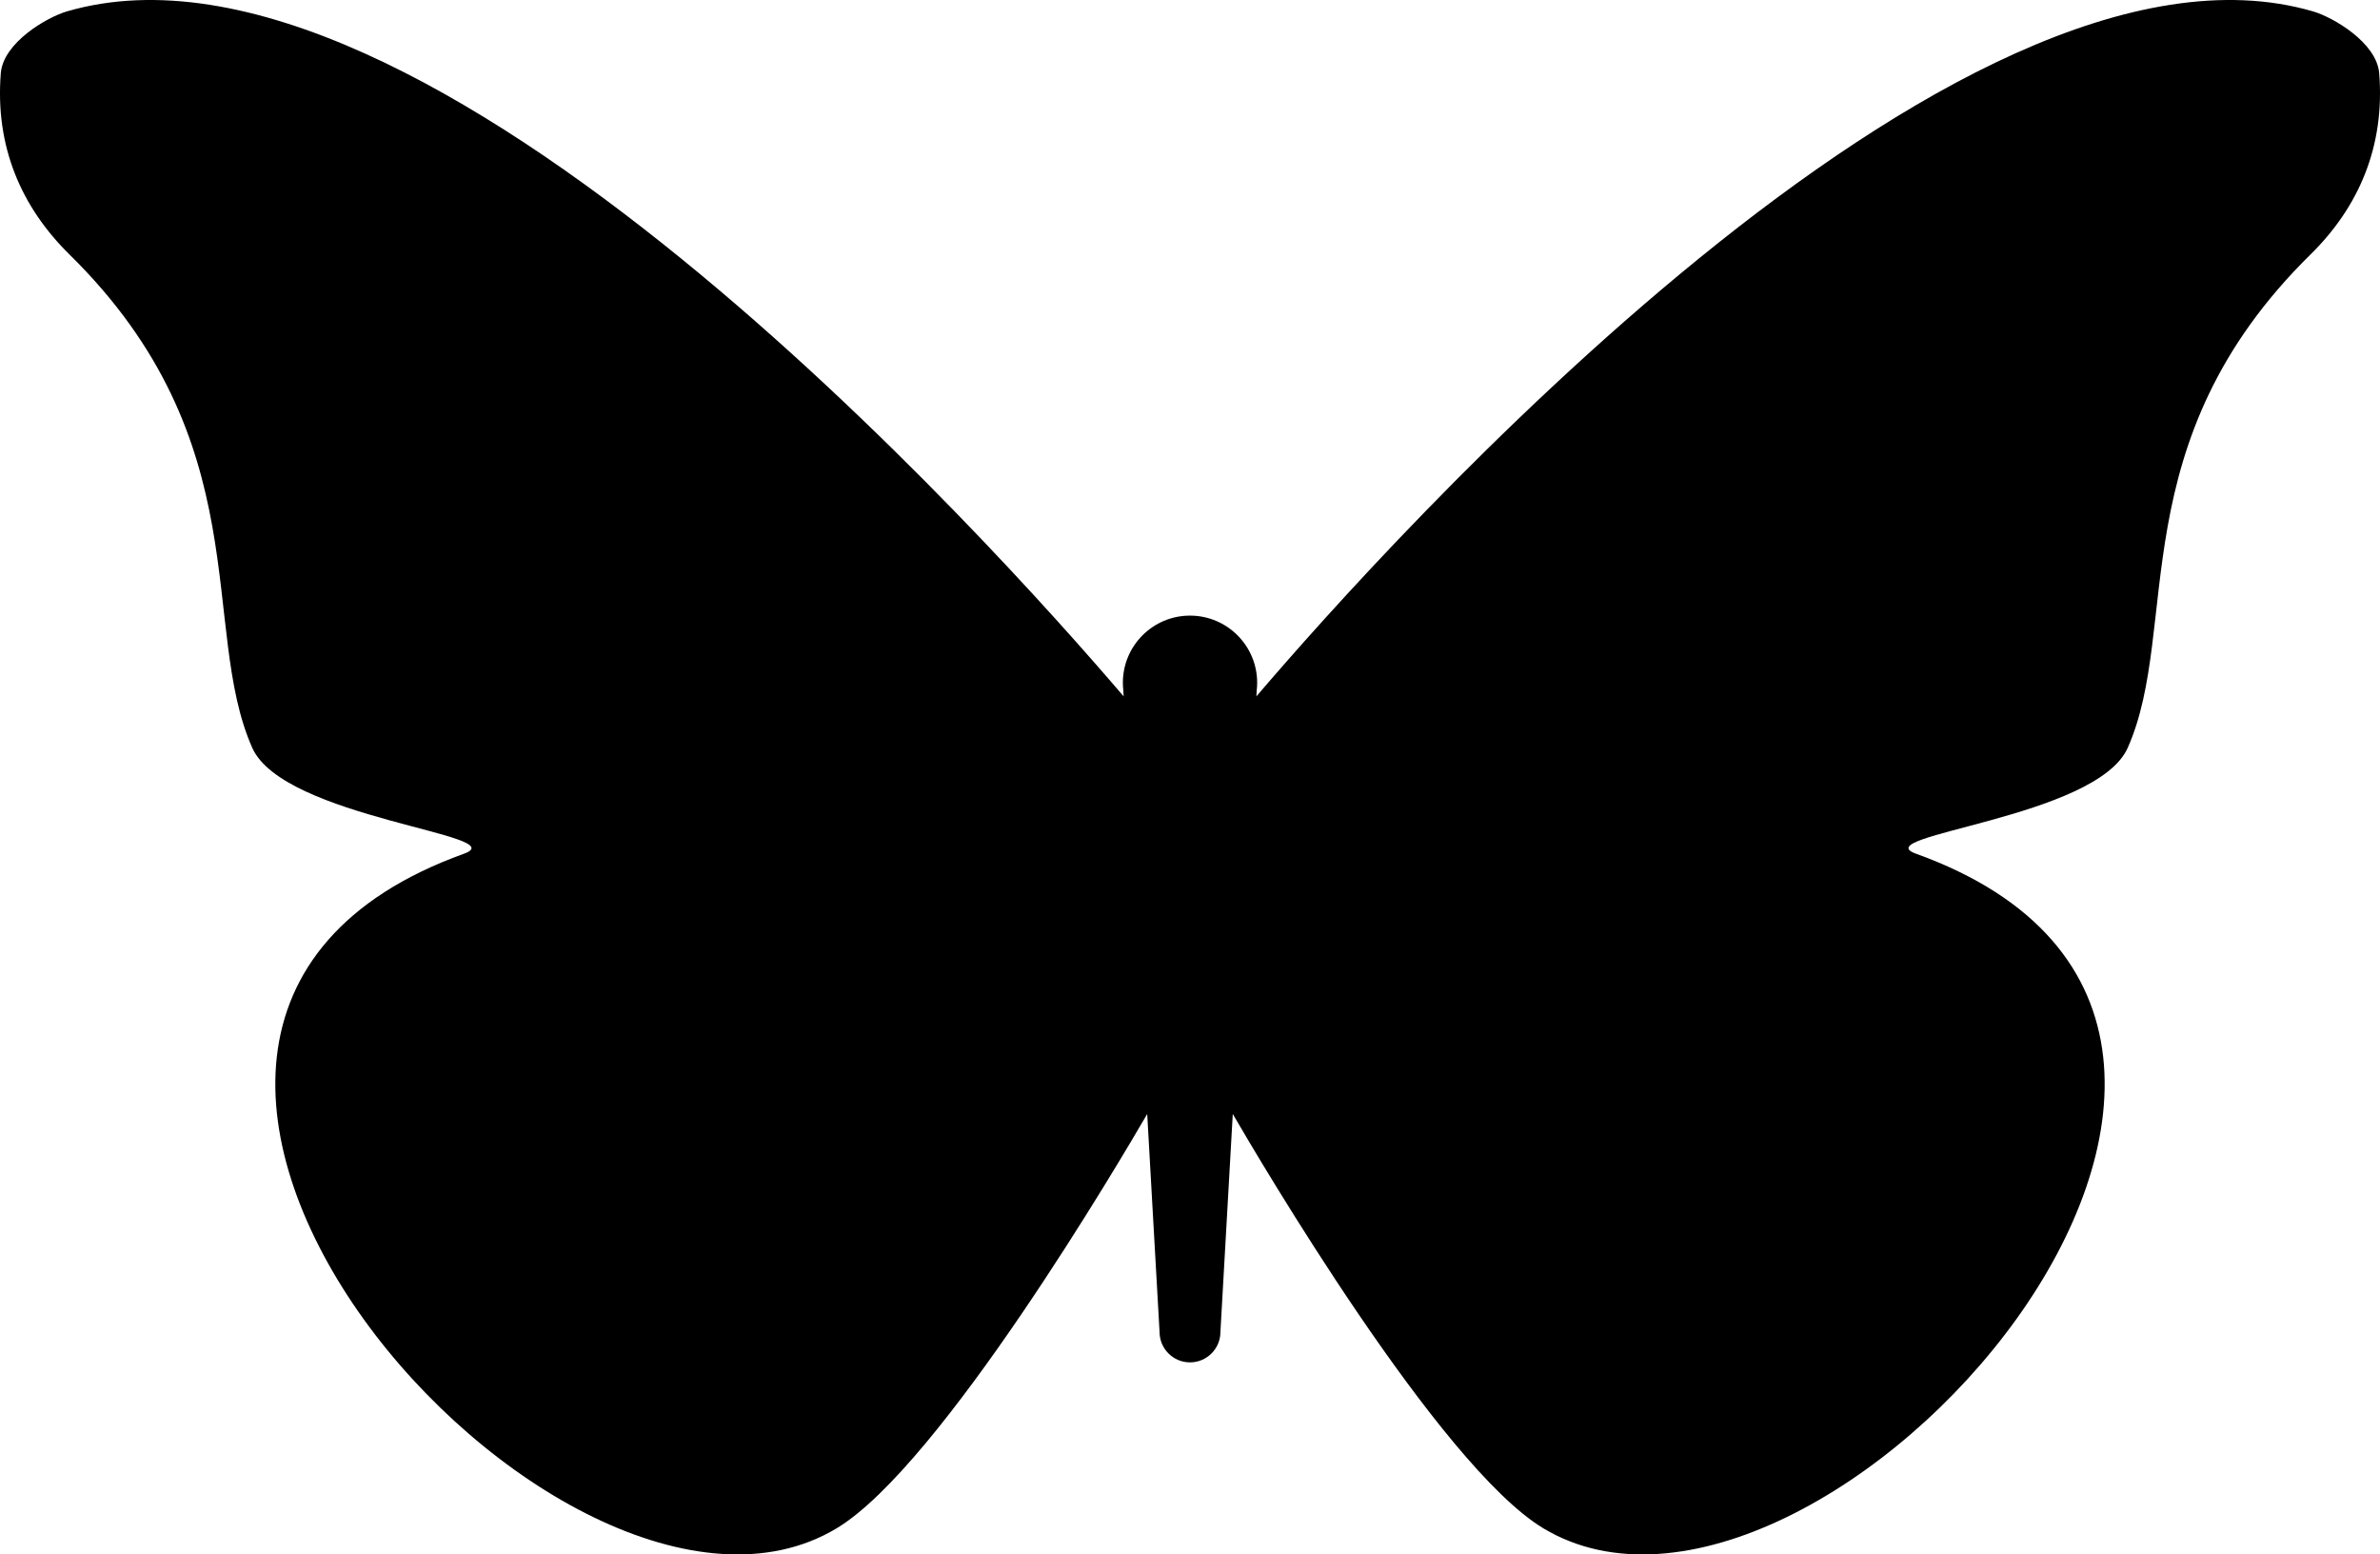 <?xml version="1.0" encoding="utf-8"?>
<!-- Generator: Adobe Illustrator 14.0.0, SVG Export Plug-In . SVG Version: 6.00 Build 43363)  -->
<!DOCTYPE svg PUBLIC "-//W3C//DTD SVG 1.0//EN" "http://www.w3.org/TR/2001/REC-SVG-20010904/DTD/svg10.dtd">
<svg version="1.0" id="Layer_1" xmlns="http://www.w3.org/2000/svg" xmlns:xlink="http://www.w3.org/1999/xlink" x="0px" y="0px"
	 width="100px" height="65.297px" viewBox="0 0 100 65.297" enable-background="new 0 0 100 65.297" xml:space="preserve">
<path d="M99.966,3.073c-0.104-1.276-1.926-2.346-2.781-2.595c-14.995-4.363-38.959,22.41-44.396,28.775l0.015-0.263
	c0.012-0.101,0.018-0.203,0.018-0.307c0-1.559-1.264-2.822-2.822-2.822s-2.821,1.263-2.821,2.822c0,0.104,0.007,0.206,0.018,0.307
	l0.015,0.263C41.774,22.888,17.81-3.885,2.814,0.478C1.96,0.727,0.137,1.796,0.034,3.073c-0.248,3.08,0.861,5.627,2.882,7.614
	c8.012,7.875,5.438,15.677,7.683,20.727c1.318,2.966,11.071,3.666,8.898,4.448C-1.1,43.277,23.616,71.123,35.149,64.203
	c4.379-2.627,11.979-15.557,13.053-17.407l0.519,9.156c0,0.706,0.572,1.278,1.278,1.278c0.707,0,1.279-0.572,1.279-1.278
	l0.519-9.156c1.073,1.851,8.674,14.78,13.053,17.407c11.534,6.92,36.249-20.926,15.653-28.341c-2.174-0.782,7.579-1.482,8.897-4.448
	c2.244-5.05-0.329-12.853,7.683-20.727C99.104,8.7,100.214,6.152,99.966,3.073z"/>
</svg>
